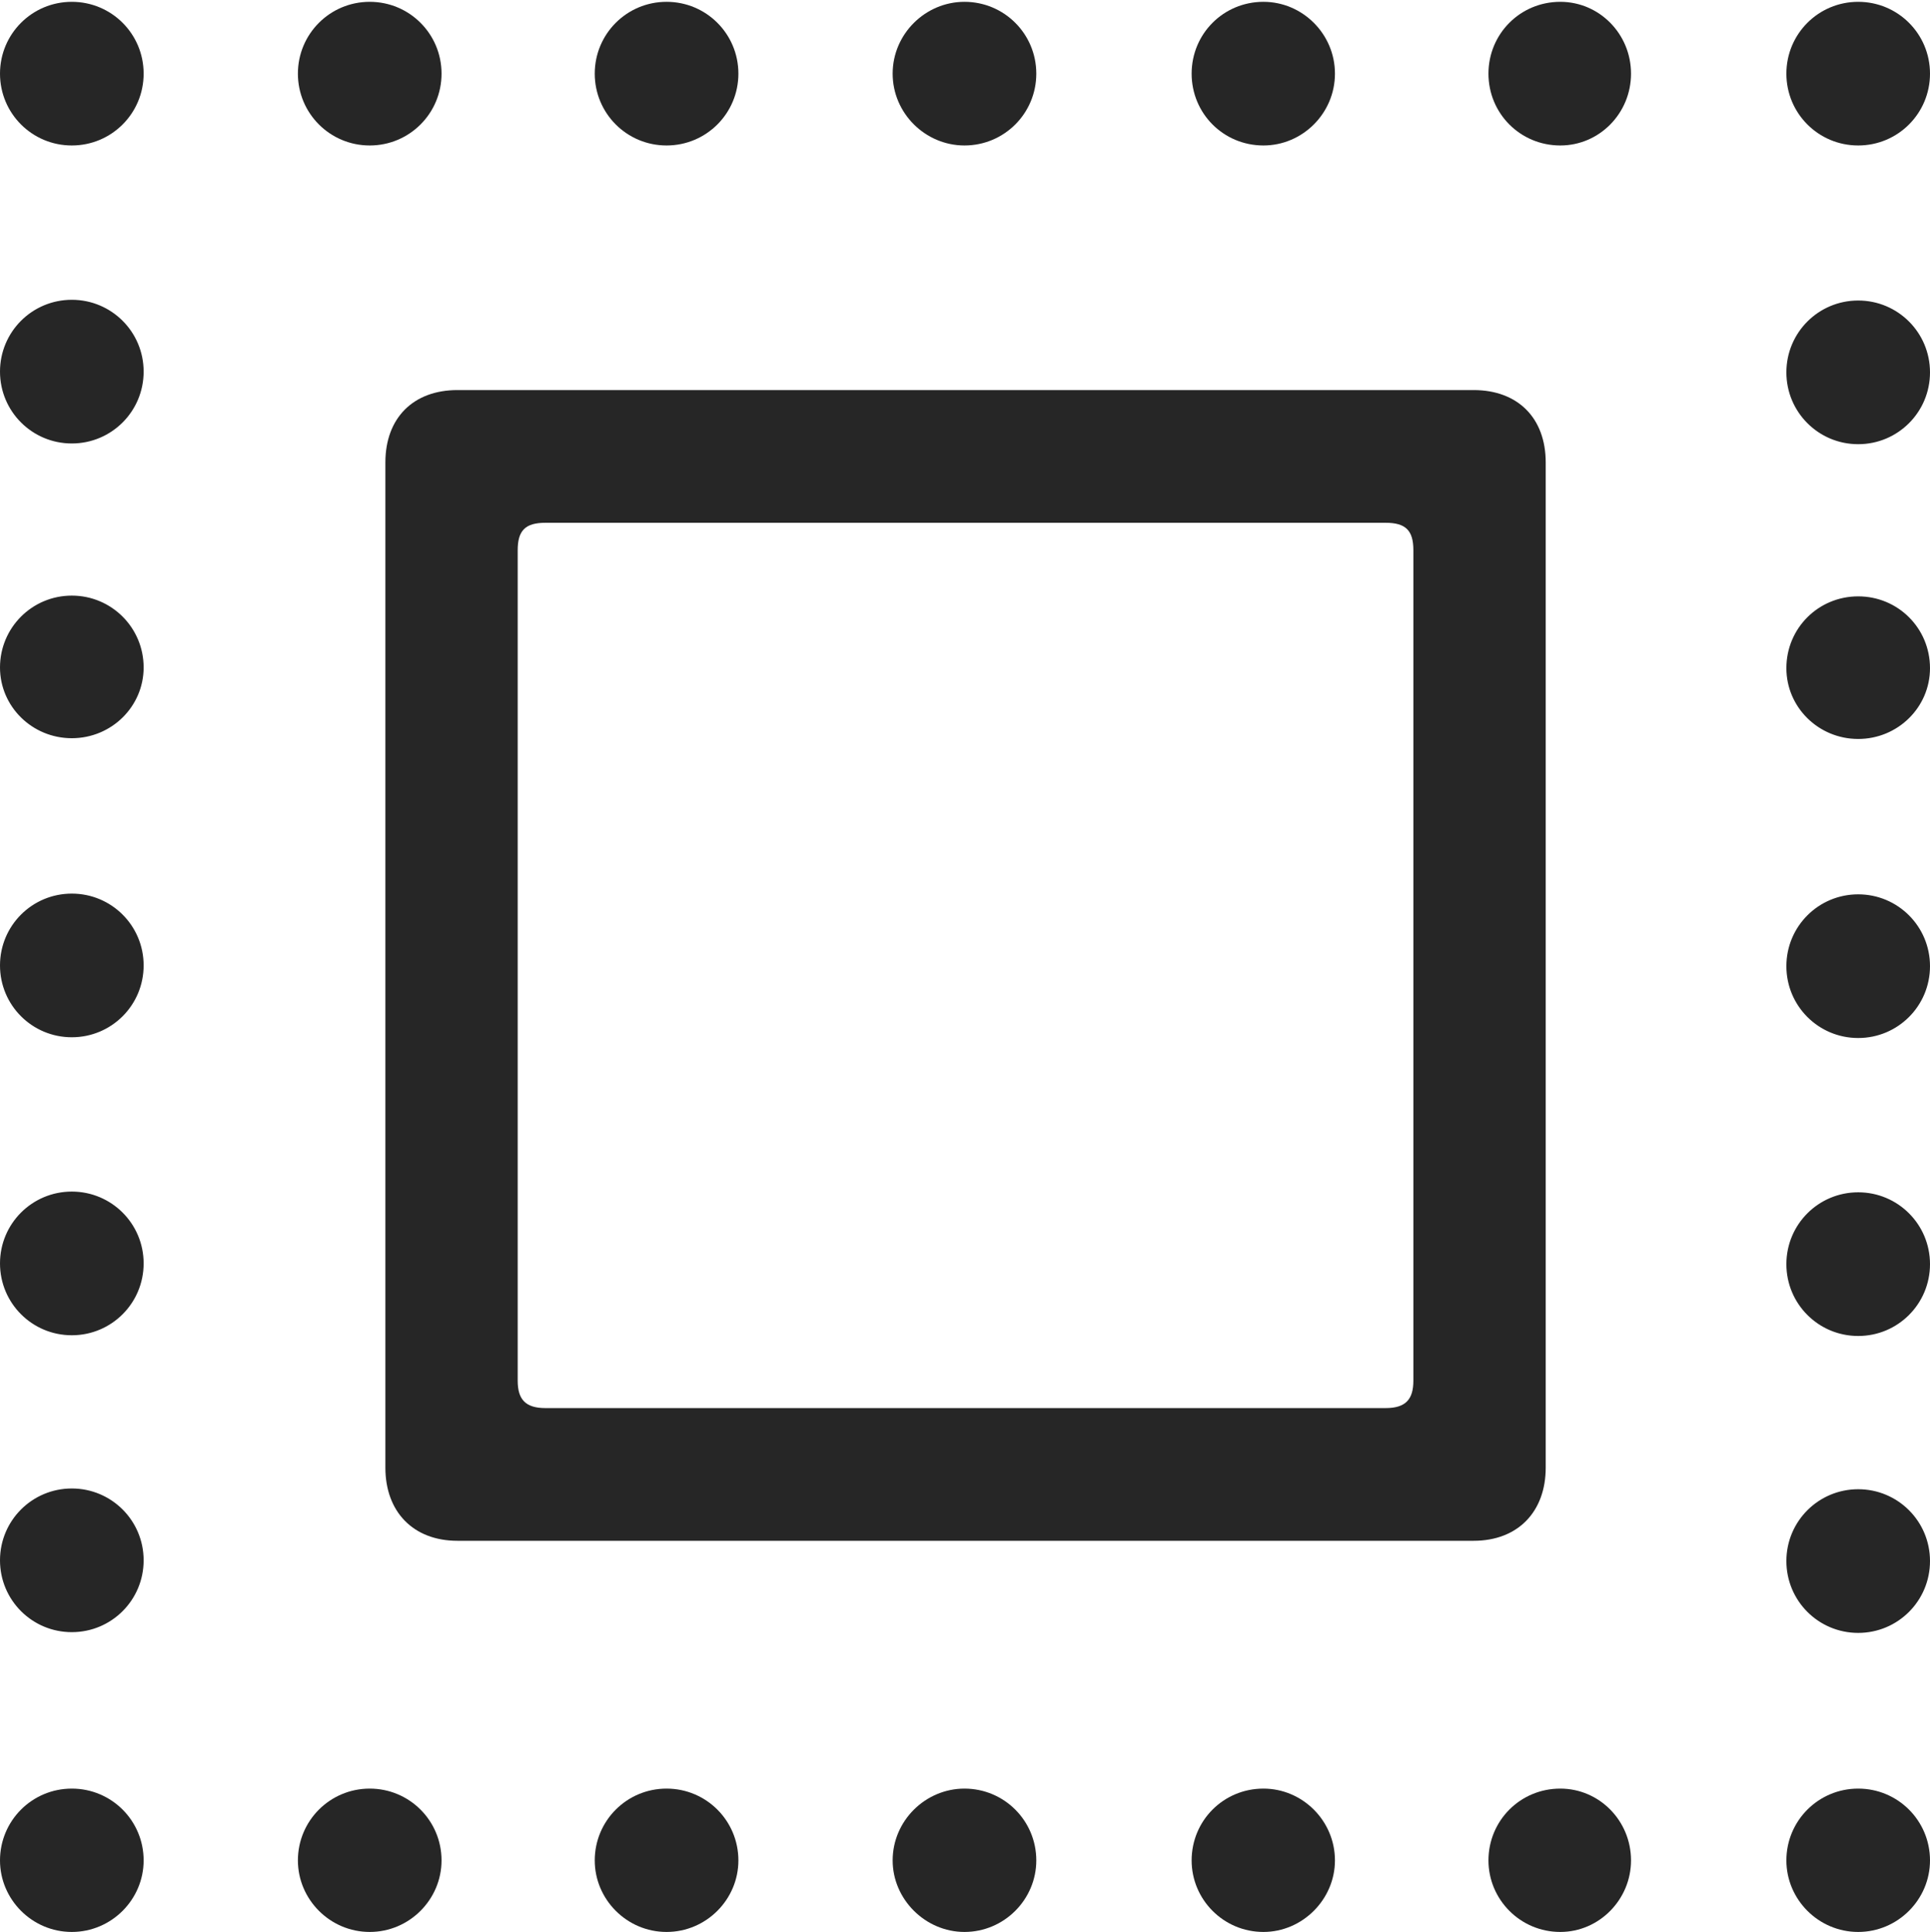 <?xml version="1.0" encoding="UTF-8"?>
<!--Generator: Apple Native CoreSVG 232.5-->
<!DOCTYPE svg
PUBLIC "-//W3C//DTD SVG 1.1//EN"
       "http://www.w3.org/Graphics/SVG/1.1/DTD/svg11.dtd">
<svg version="1.1" xmlns="http://www.w3.org/2000/svg" xmlns:xlink="http://www.w3.org/1999/xlink" width="87.941" height="88.009">
 <g>
  <rect height="88.009" opacity="0" width="87.941" x="0" y="0"/>
  <path d="M17.56 66.859C17.56 68.87 18.831 70.19 20.842 70.19L67.148 70.19C69.159 70.19 70.431 68.87 70.431 66.859L70.431 21.067C70.431 19.041 69.159 17.77 67.148 17.77L20.842 17.77C18.831 17.77 17.56 19.041 17.56 21.067ZM23.589 62.895L23.589 25.064C23.589 24.157 23.946 23.815 24.854 23.815L63.136 23.815C64.044 23.815 64.401 24.157 64.401 25.064L64.401 62.895C64.401 63.754 64.044 64.145 63.136 64.145L24.854 64.145C23.946 64.145 23.589 63.754 23.589 62.895Z" fill="#000000" fill-opacity="0.85"/>
  <path d="M3.272 88.009C5.083 88.009 6.545 86.528 6.545 84.751C6.545 82.941 5.083 81.479 3.272 81.479C1.462 81.479 0 82.941 0 84.751C0 86.528 1.462 88.009 3.272 88.009ZM3.272 74.352C5.083 74.352 6.545 72.89 6.545 71.08C6.545 69.269 5.083 67.807 3.272 67.807C1.462 67.807 0 69.269 0 71.08C0 72.89 1.462 74.352 3.272 74.352ZM3.272 60.827C5.083 60.827 6.545 59.365 6.545 57.554C6.545 55.744 5.083 54.282 3.272 54.282C1.462 54.282 0 55.744 0 57.554C0 59.365 1.462 60.827 3.272 60.827ZM3.272 47.252C5.083 47.252 6.545 45.791 6.545 43.98C6.545 42.169 5.083 40.708 3.272 40.708C1.462 40.708 0 42.169 0 43.98C0 45.791 1.462 47.252 3.272 47.252ZM3.272 33.629C5.083 33.629 6.545 32.183 6.545 30.406C6.545 28.595 5.083 27.133 3.272 27.133C1.462 27.133 0 28.595 0 30.406C0 32.183 1.462 33.629 3.272 33.629ZM3.272 20.202C5.083 20.202 6.545 18.74 6.545 16.929C6.545 15.119 5.083 13.657 3.272 13.657C1.462 13.657 0 15.119 0 16.929C0 18.74 1.462 20.202 3.272 20.202ZM3.272 6.627C5.083 6.627 6.545 5.166 6.545 3.355C6.545 1.544 5.083 0.083 3.272 0.083C1.462 0.083 0 1.544 0 3.355C0 5.166 1.462 6.627 3.272 6.627ZM16.847 6.627C18.657 6.627 20.119 5.166 20.119 3.355C20.119 1.544 18.657 0.083 16.847 0.083C15.036 0.083 13.574 1.544 13.574 3.355C13.574 5.166 15.036 6.627 16.847 6.627ZM30.372 6.627C32.183 6.627 33.645 5.166 33.645 3.355C33.645 1.544 32.183 0.083 30.372 0.083C28.561 0.083 27.1 1.544 27.1 3.355C27.1 5.166 28.561 6.627 30.372 6.627ZM43.946 6.627C45.757 6.627 47.219 5.166 47.219 3.355C47.219 1.544 45.757 0.083 43.946 0.083C42.169 0.083 40.674 1.544 40.674 3.355C40.674 5.166 42.169 6.627 43.946 6.627ZM57.569 6.627C59.346 6.627 60.827 5.166 60.827 3.355C60.827 1.544 59.346 0.083 57.569 0.083C55.744 0.083 54.297 1.544 54.297 3.355C54.297 5.166 55.744 6.627 57.569 6.627ZM71.095 6.627C72.872 6.627 74.318 5.166 74.318 3.355C74.318 1.544 72.872 0.083 71.095 0.083C69.269 0.083 67.822 1.544 67.822 3.355C67.822 5.166 69.269 6.627 71.095 6.627ZM84.669 6.627C86.48 6.627 87.941 5.166 87.941 3.355C87.941 1.544 86.48 0.083 84.669 0.083C82.858 0.083 81.397 1.544 81.397 3.355C81.397 5.166 82.858 6.627 84.669 6.627ZM84.669 20.235C86.48 20.235 87.941 18.773 87.941 16.963C87.941 15.152 86.48 13.69 84.669 13.69C82.858 13.69 81.397 15.152 81.397 16.963C81.397 18.773 82.858 20.235 84.669 20.235ZM84.669 33.663C86.48 33.663 87.941 32.216 87.941 30.439C87.941 28.614 86.48 27.167 84.669 27.167C82.858 27.167 81.397 28.614 81.397 30.439C81.397 32.216 82.858 33.663 84.669 33.663ZM84.669 47.286C86.48 47.286 87.941 45.824 87.941 44.014C87.941 42.203 86.48 40.741 84.669 40.741C82.858 40.741 81.397 42.203 81.397 44.014C81.397 45.824 82.858 47.286 84.669 47.286ZM84.669 60.86C86.48 60.86 87.941 59.398 87.941 57.588C87.941 55.777 86.48 54.315 84.669 54.315C82.858 54.315 81.397 55.777 81.397 57.588C81.397 59.398 82.858 60.86 84.669 60.86ZM84.669 74.386C86.48 74.386 87.941 72.924 87.941 71.113C87.941 69.303 86.48 67.841 84.669 67.841C82.858 67.841 81.397 69.303 81.397 71.113C81.397 72.924 82.858 74.386 84.669 74.386ZM84.669 88.009C86.48 88.009 87.941 86.528 87.941 84.751C87.941 82.941 86.48 81.479 84.669 81.479C82.858 81.479 81.397 82.941 81.397 84.751C81.397 86.528 82.858 88.009 84.669 88.009ZM71.095 88.009C72.872 88.009 74.318 86.528 74.318 84.751C74.318 82.941 72.872 81.479 71.095 81.479C69.269 81.479 67.822 82.941 67.822 84.751C67.822 86.528 69.269 88.009 71.095 88.009ZM57.569 88.009C59.346 88.009 60.827 86.528 60.827 84.751C60.827 82.941 59.346 81.479 57.569 81.479C55.744 81.479 54.297 82.941 54.297 84.751C54.297 86.528 55.744 88.009 57.569 88.009ZM43.946 88.009C45.757 88.009 47.219 86.528 47.219 84.751C47.219 82.941 45.757 81.479 43.946 81.479C42.169 81.479 40.674 82.941 40.674 84.751C40.674 86.528 42.169 88.009 43.946 88.009ZM30.372 88.009C32.183 88.009 33.645 86.528 33.645 84.751C33.645 82.941 32.183 81.479 30.372 81.479C28.561 81.479 27.1 82.941 27.1 84.751C27.1 86.528 28.561 88.009 30.372 88.009ZM16.847 88.009C18.657 88.009 20.119 86.528 20.119 84.751C20.119 82.941 18.657 81.479 16.847 81.479C15.036 81.479 13.574 82.941 13.574 84.751C13.574 86.528 15.036 88.009 16.847 88.009Z" fill="#000000" fill-opacity="0.85"/>
 </g>
</svg>

